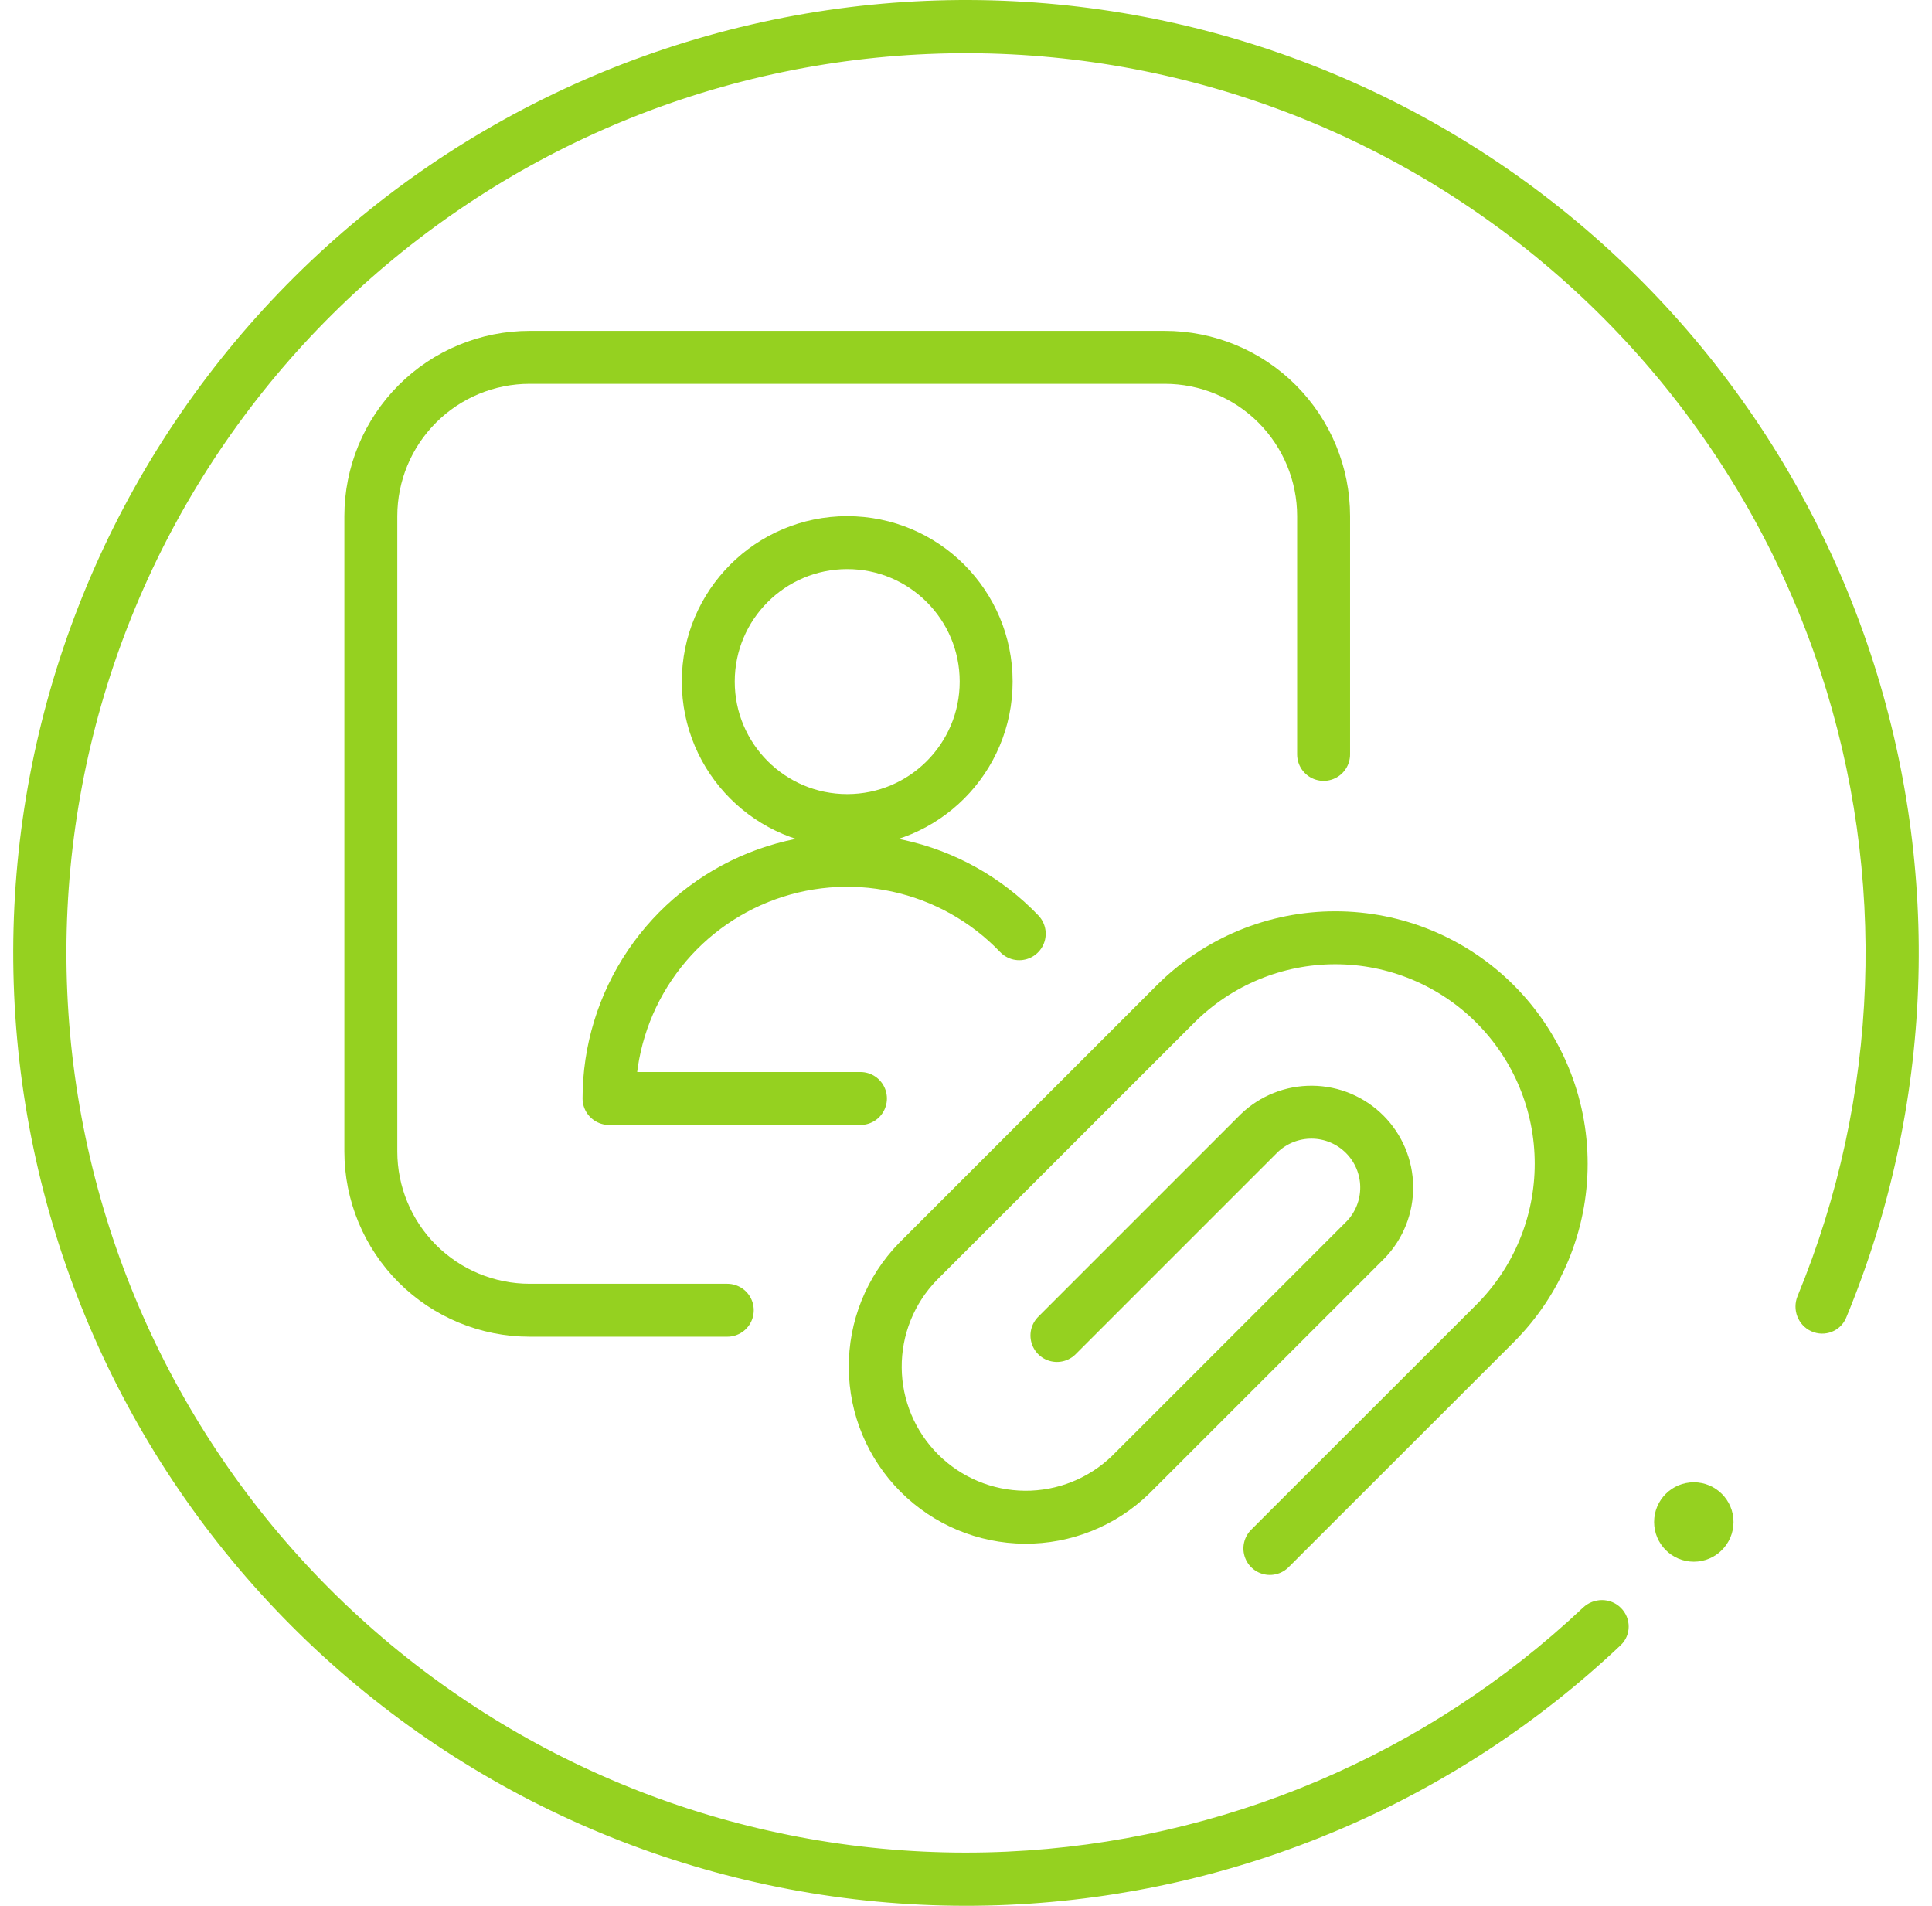 <svg width="73" height="72" viewBox="0 0 73 72" fill="none" xmlns="http://www.w3.org/2000/svg">
<circle cx="64" cy="57.5" r="1.5" fill="#95D120"/>
<path d="M61.245 60.745C61.638 61.138 61.639 61.775 61.236 62.156C54.971 68.081 46.776 71.569 38.14 71.963C29.169 72.372 20.369 69.413 13.467 63.667C6.565 57.921 2.06 49.803 0.836 40.906C-0.388 32.01 1.757 22.977 6.851 15.581C11.945 8.184 19.619 2.959 28.368 0.931C37.116 -1.098 46.307 0.216 54.136 4.616C61.965 9.015 67.867 16.182 70.684 24.71C73.395 32.919 73.058 41.818 69.757 49.784C69.544 50.296 68.948 50.523 68.442 50.296C67.936 50.069 67.71 49.475 67.922 48.962C71.019 41.455 71.33 33.073 68.776 25.34C66.117 17.288 60.544 10.522 53.152 6.368C45.76 2.214 37.082 0.973 28.822 2.888C20.562 4.803 13.316 9.737 8.506 16.72C3.697 23.704 1.671 32.232 2.827 40.633C3.982 49.033 8.236 56.698 14.752 62.123C21.269 67.548 29.578 70.342 38.048 69.955C46.184 69.584 53.904 66.306 59.814 60.735C60.218 60.354 60.853 60.353 61.245 60.745Z" fill="#95D120"/>
<path d="M32.012 31C34.912 31 37.262 28.649 37.262 25.75C37.262 22.851 34.912 20.5 32.012 20.5C29.113 20.5 26.762 22.851 26.762 25.75C26.762 28.649 29.113 31 32.012 31Z" stroke="#95D120" stroke-width="2" stroke-linecap="round" stroke-linejoin="round"/>
<path d="M32.512 41.5H23.012C23.012 39.703 23.55 37.948 24.556 36.46C25.563 34.972 26.991 33.819 28.659 33.149C30.326 32.48 32.155 32.325 33.911 32.704C35.667 33.083 37.27 33.978 38.512 35.276" stroke="#95D120" stroke-width="2" stroke-linecap="round" stroke-linejoin="round"/>
<path d="M27.48 49.5H20.012C18.421 49.5 16.895 48.868 15.77 47.743C14.644 46.617 14.012 45.091 14.012 43.5V19.5C14.012 17.909 14.644 16.383 15.77 15.257C16.895 14.132 18.421 13.5 20.012 13.5H44.012C45.603 13.5 47.13 14.132 48.255 15.257C49.38 16.383 50.012 17.909 50.012 19.5V28.5" stroke="#95D120" stroke-width="2" stroke-linecap="round" stroke-linejoin="round"/>
<path d="M39.936 50.454L47.58 42.81C48.117 42.295 48.835 42.01 49.58 42.018C50.325 42.025 51.036 42.325 51.563 42.851C52.09 43.378 52.389 44.09 52.396 44.834C52.404 45.579 52.12 46.297 51.604 46.834L42.724 55.712C41.652 56.753 40.213 57.331 38.718 57.32C37.224 57.309 35.794 56.71 34.737 55.653C33.68 54.596 33.081 53.166 33.071 51.672C33.059 50.177 33.637 48.739 34.678 47.666L44.42 37.926C46.021 36.326 48.192 35.427 50.456 35.428C52.72 35.428 54.891 36.328 56.491 37.929C58.091 39.53 58.99 41.702 58.989 43.965C58.989 46.229 58.089 48.4 56.488 50L47.982 58.5" stroke="#95D120" stroke-width="2" stroke-linecap="round" stroke-linejoin="round"/>
</svg>
